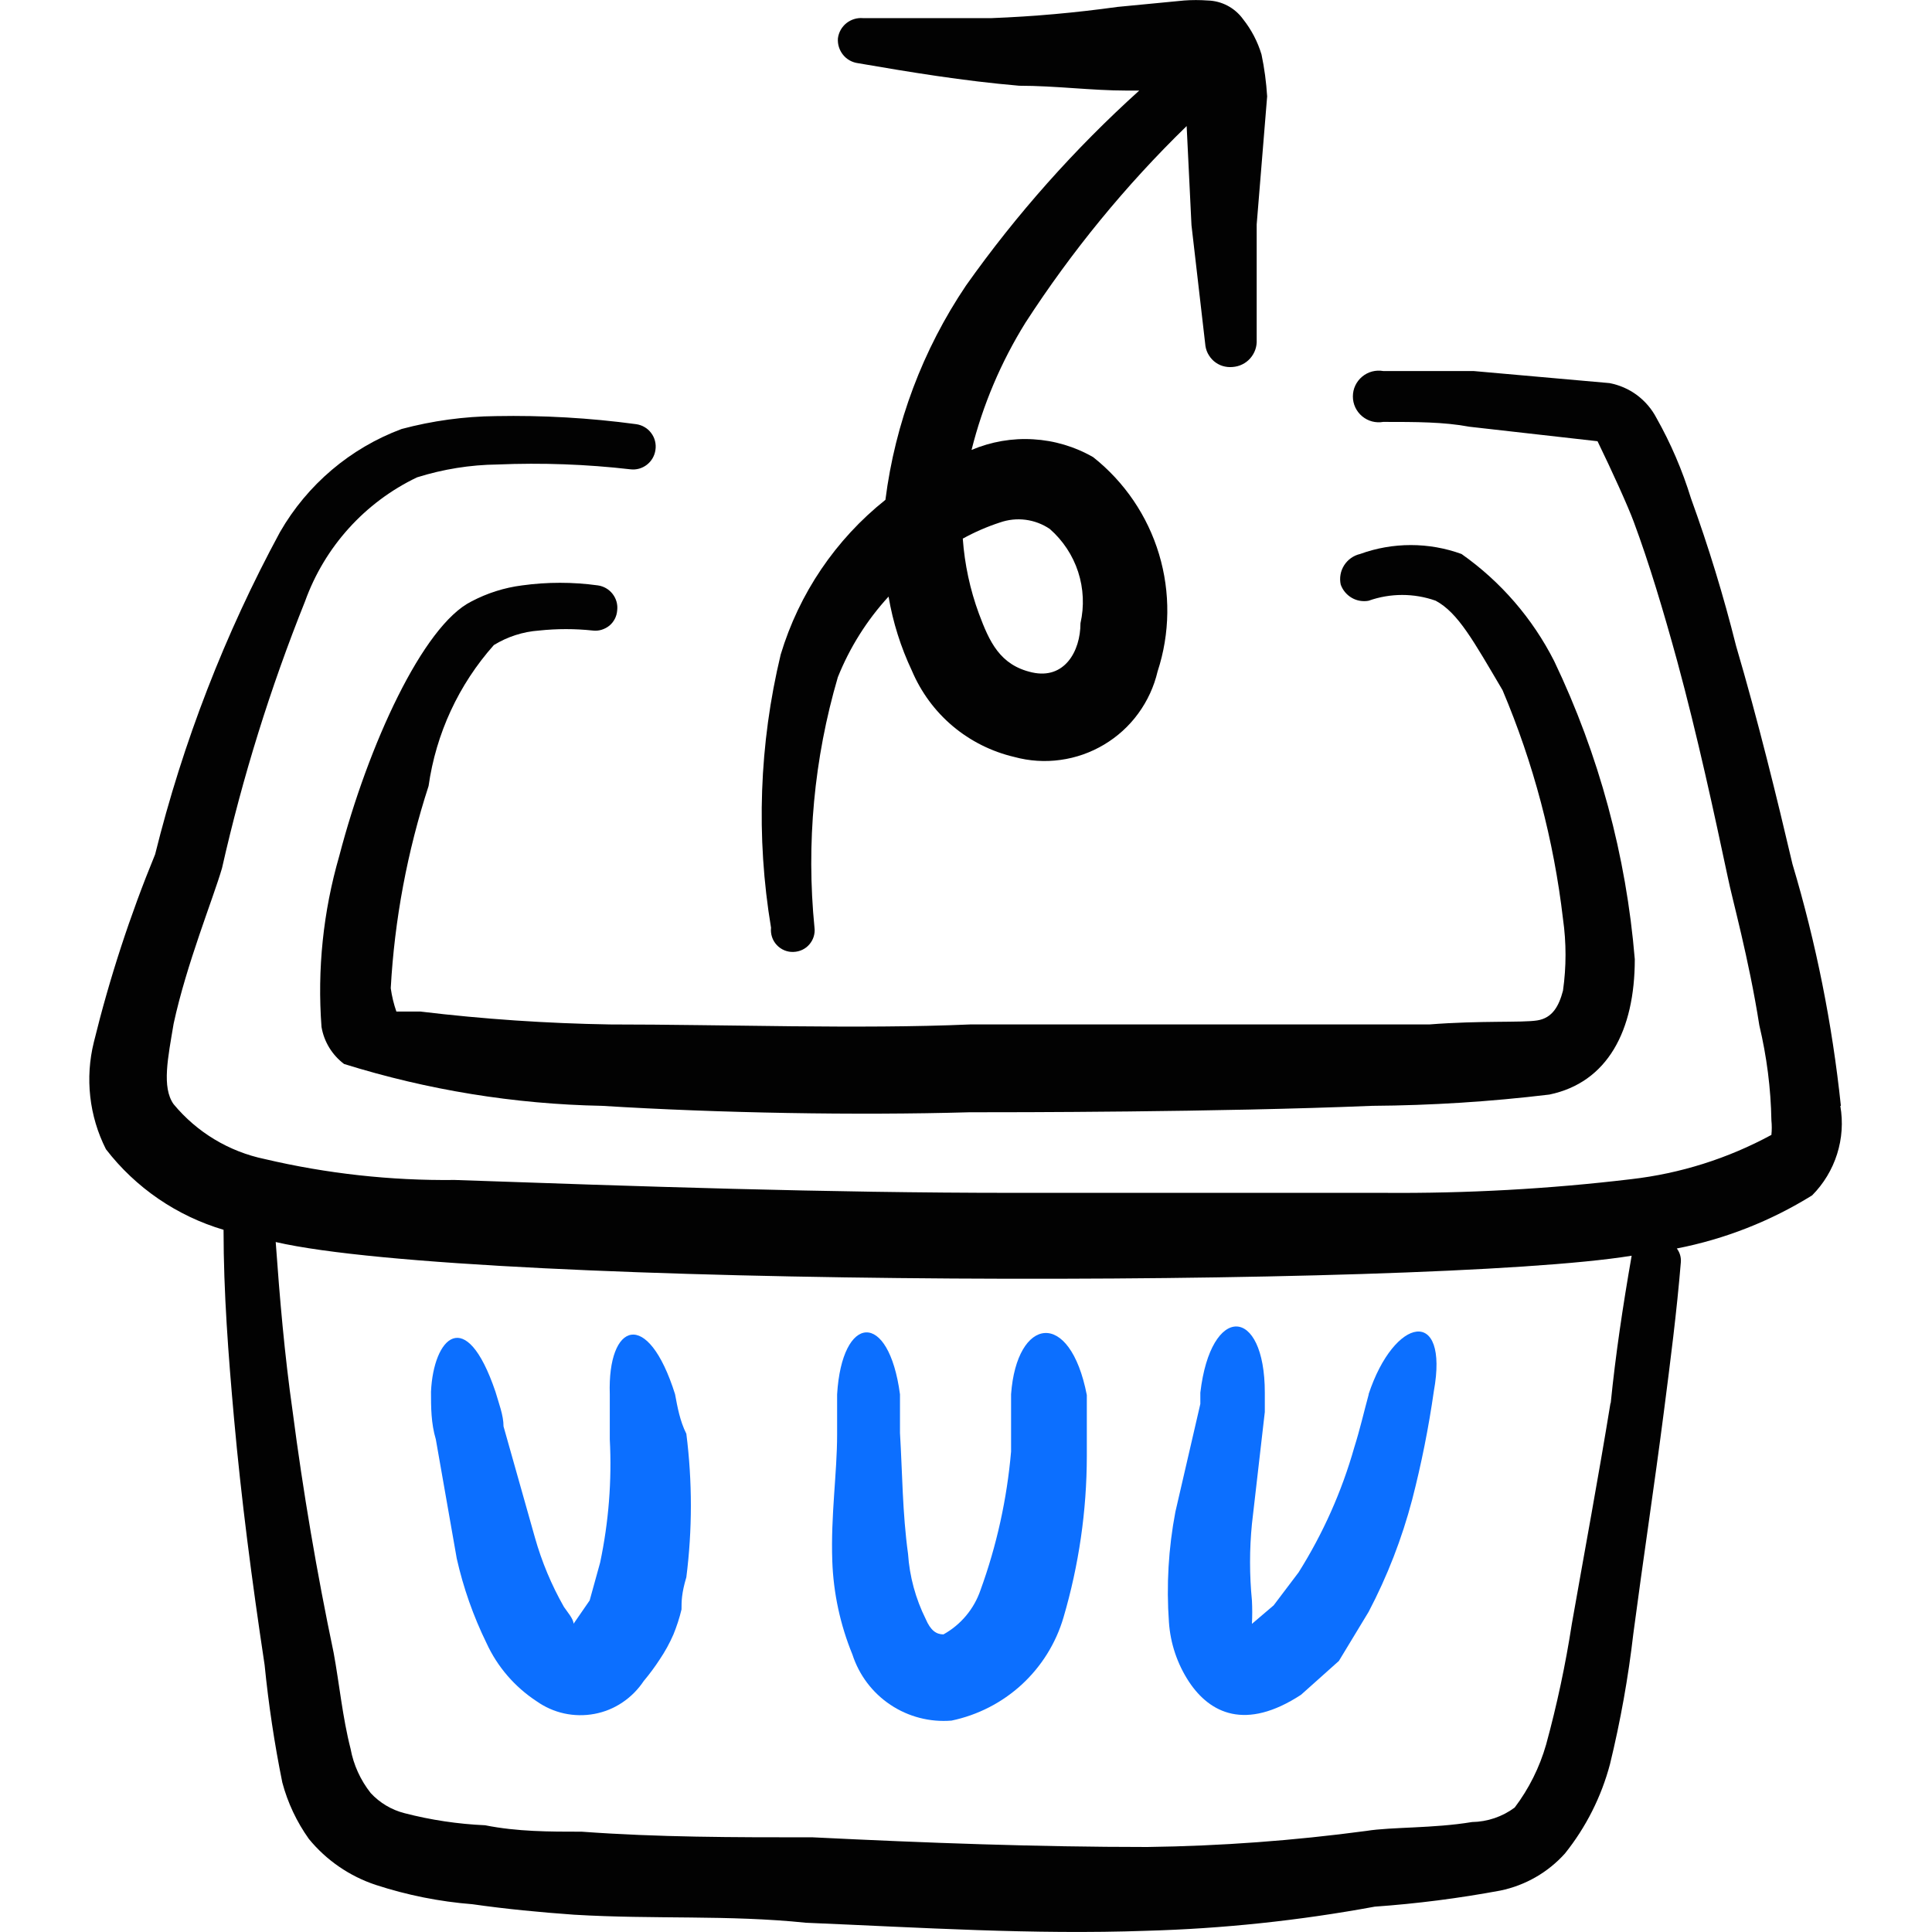 <svg xmlns="http://www.w3.org/2000/svg" fill="none" viewBox="0 0 24 24" id="Shopping-Basket-Arrow-Out--Streamline-Freehand">
  <desc>
    Shopping Basket Arrow Out Streamline Icon: https://streamlinehq.com
  </desc>
  <path fill="#020202" fill-rule="evenodd" d="M9.858 11.825c0.037 -0.001 0.074 -0.01 0.108 -0.026 0.034 -0.016 0.064 -0.039 0.088 -0.067 0.024 -0.028 0.043 -0.061 0.054 -0.097 0.011 -0.036 0.015 -0.073 0.01 -0.11 -0.104 -1.046 -0.006 -2.103 0.29 -3.113 0.148 -0.369 0.361 -0.708 0.63 -1.001 0.054 0.319 0.152 0.629 0.29 0.921 0.113 0.266 0.286 0.502 0.507 0.688 0.221 0.186 0.483 0.317 0.764 0.383 0.187 0.051 0.382 0.064 0.574 0.037 0.192 -0.026 0.376 -0.091 0.542 -0.19 0.166 -0.099 0.311 -0.23 0.425 -0.387 0.114 -0.156 0.196 -0.334 0.24 -0.522 0.155 -0.472 0.161 -0.981 0.018 -1.457 -0.143 -0.476 -0.429 -0.897 -0.818 -1.205 -0.228 -0.131 -0.483 -0.207 -0.745 -0.222 -0.262 -0.016 -0.524 0.03 -0.766 0.132 0.14 -0.559 0.366 -1.092 0.67 -1.581 0.574 -0.886 1.245 -1.706 2.002 -2.442l0.06 1.231 0.17 1.471c0.003 0.042 0.013 0.082 0.032 0.12 0.019 0.037 0.045 0.071 0.076 0.098 0.032 0.027 0.069 0.048 0.108 0.06 0.04 0.012 0.082 0.017 0.123 0.013 0.042 -0.003 0.083 -0.013 0.121 -0.032 0.038 -0.018 0.072 -0.044 0.1 -0.076 0.028 -0.032 0.049 -0.068 0.063 -0.108 0.014 -0.04 0.019 -0.082 0.017 -0.124v-1.431l0.13 -1.591c-0.011 -0.175 -0.034 -0.349 -0.07 -0.52 -0.048 -0.16 -0.126 -0.309 -0.23 -0.44 -0.051 -0.07 -0.117 -0.127 -0.193 -0.167 -0.076 -0.04 -0.161 -0.062 -0.247 -0.064 -0.097 -0.007 -0.194 -0.007 -0.29 0l-0.831 0.08C13.363 0.158 12.842 0.205 12.32 0.225h-1.601c-0.074 -0.006 -0.147 0.017 -0.205 0.063 -0.058 0.047 -0.095 0.113 -0.105 0.187 -0.006 0.074 0.017 0.147 0.063 0.205 0.046 0.058 0.113 0.095 0.187 0.105 0.64 0.11 1.301 0.22 2.002 0.28 0.45 0 0.901 0.06 1.331 0.06h0.16c-0.804 0.726 -1.526 1.538 -2.152 2.422 -0.537 0.797 -0.88 1.709 -1.001 2.662 -0.619 0.493 -1.073 1.164 -1.301 1.922 -0.267 1.111 -0.308 2.265 -0.12 3.393 -0.004 0.039 -0 0.078 0.012 0.115 0.012 0.037 0.032 0.071 0.059 0.1 0.027 0.029 0.059 0.051 0.095 0.066 0.036 0.015 0.075 0.022 0.114 0.02Zm2.562 -5.334c0.102 -0.036 0.212 -0.048 0.32 -0.034 0.108 0.014 0.211 0.053 0.301 0.114 0.163 0.143 0.285 0.327 0.352 0.533s0.077 0.427 0.029 0.638c0 0.35 -0.2 0.701 -0.601 0.611 -0.4 -0.09 -0.53 -0.38 -0.661 -0.731 -0.11 -0.299 -0.177 -0.613 -0.2 -0.931 0.147 -0.081 0.301 -0.148 0.46 -0.2Z" clip-rule="evenodd" stroke-width="1"></path>
  <path fill="#020202" fill-rule="evenodd" d="M17.003 7.462c0.269 -0.095 0.562 -0.095 0.831 0 0.28 0.15 0.47 0.5 0.831 1.111 0.384 0.907 0.637 1.864 0.751 2.842 0.042 0.295 0.042 0.595 0 0.891 -0.05 0.19 -0.13 0.34 -0.32 0.37 -0.19 0.03 -0.701 0 -1.341 0.05h-5.705c-1.371 0.06 -3.053 0 -4.474 0 -0.786 -0.013 -1.571 -0.066 -2.352 -0.16h-0.3c-0.033 -0.094 -0.056 -0.191 -0.07 -0.29 0.047 -0.854 0.206 -1.699 0.47 -2.512 0.092 -0.651 0.374 -1.26 0.811 -1.751 0.17 -0.104 0.362 -0.166 0.56 -0.18 0.223 -0.024 0.448 -0.024 0.671 0 0.036 0.004 0.073 0.001 0.108 -0.01s0.068 -0.028 0.096 -0.051c0.028 -0.023 0.051 -0.052 0.068 -0.085 0.017 -0.033 0.026 -0.068 0.029 -0.105 0.009 -0.073 -0.012 -0.146 -0.057 -0.204 -0.045 -0.058 -0.111 -0.096 -0.183 -0.106 -0.312 -0.043 -0.629 -0.043 -0.941 0 -0.221 0.028 -0.434 0.096 -0.631 0.2 -0.601 0.3 -1.281 1.782 -1.641 3.163 -0.199 0.689 -0.274 1.407 -0.22 2.122 0.031 0.184 0.132 0.348 0.28 0.46 1.038 0.324 2.116 0.499 3.203 0.52 1.451 0.09 3.163 0.12 4.564 0.08 0.54 0 3.063 0 5.004 -0.08 0.736 -0.005 1.471 -0.052 2.202 -0.14 0.721 -0.15 1.061 -0.791 1.061 -1.681 -0.106 -1.285 -0.445 -2.54 -1.001 -3.703 -0.269 -0.531 -0.664 -0.988 -1.151 -1.331 -0.407 -0.148 -0.854 -0.148 -1.261 0 -0.082 0.019 -0.153 0.07 -0.198 0.141 -0.045 0.071 -0.06 0.157 -0.042 0.239 0.025 0.07 0.074 0.128 0.138 0.165 0.064 0.037 0.14 0.049 0.212 0.035Z" clip-rule="evenodd" stroke-width="1"></path>
  <path fill="#0c6fff" fill-rule="evenodd" d="M8.386 17.32c-0.34 -1.081 -0.841 -0.891 -0.811 0v0.56c0.027 0.513 -0.014 1.028 -0.12 1.531l-0.13 0.47 -0.2 0.29c0 -0.06 -0.08 -0.15 -0.12 -0.21 -0.154 -0.271 -0.275 -0.56 -0.36 -0.861l-0.39 -1.381c0 -0.14 -0.06 -0.29 -0.1 -0.43 -0.37 -1.091 -0.771 -0.671 -0.801 0 0 0.19 0 0.39 0.06 0.591l0.26 1.481c0.082 0.364 0.206 0.716 0.37 1.051 0.135 0.294 0.35 0.543 0.621 0.721 0.103 0.073 0.22 0.125 0.343 0.152 0.123 0.027 0.251 0.029 0.375 0.006 0.124 -0.023 0.243 -0.071 0.348 -0.142 0.105 -0.07 0.195 -0.161 0.265 -0.266 0.072 -0.086 0.139 -0.176 0.2 -0.27 0.066 -0.098 0.123 -0.202 0.17 -0.31 0.041 -0.101 0.075 -0.204 0.1 -0.31 0 -0.1 0 -0.2 0.06 -0.4 0.075 -0.591 0.075 -1.19 0 -1.782 -0.08 -0.16 -0.11 -0.33 -0.14 -0.49Z" clip-rule="evenodd" stroke-width="1"></path>
  <path fill="#0c6fff" fill-rule="evenodd" d="M12.56 17.32v0.711c-0.051 0.588 -0.178 1.167 -0.38 1.722 -0.08 0.234 -0.244 0.43 -0.46 0.55 -0.09 0 -0.16 -0.05 -0.22 -0.19 -0.126 -0.253 -0.201 -0.529 -0.22 -0.811 -0.07 -0.51 -0.07 -1.001 -0.1 -1.501v-0.48c-0.14 -1.051 -0.721 -1.001 -0.781 0v0.5c0 0.48 -0.08 1.001 -0.06 1.571 0.014 0.399 0.099 0.792 0.25 1.161 0.083 0.256 0.249 0.476 0.473 0.625 0.223 0.149 0.491 0.218 0.758 0.196 0.326 -0.068 0.628 -0.223 0.873 -0.448 0.245 -0.226 0.424 -0.513 0.518 -0.833 0.191 -0.65 0.289 -1.324 0.29 -2.002v-0.761c-0.21 -1.081 -0.871 -0.971 -0.941 -0.01Z" clip-rule="evenodd" stroke-width="1"></path>
  <path fill="#0c6fff" fill-rule="evenodd" d="M17.003 17.32c-0.06 0.22 -0.11 0.44 -0.18 0.661 -0.155 0.547 -0.388 1.069 -0.691 1.551l-0.31 0.41 -0.27 0.23c0.005 -0.097 0.005 -0.194 0 -0.29 -0.031 -0.316 -0.031 -0.635 0 -0.951l0.16 -1.391v-0.24c0 -1.081 -0.671 -1.111 -0.801 0v0.14l-0.31 1.341c-0.086 0.452 -0.113 0.912 -0.08 1.371 0.018 0.264 0.104 0.519 0.25 0.741 0.26 0.39 0.701 0.611 1.391 0.16l0.47 -0.42 0.37 -0.611c0.232 -0.442 0.413 -0.909 0.54 -1.391 0.115 -0.445 0.205 -0.896 0.27 -1.351 0.19 -1.051 -0.49 -0.931 -0.811 0.04Z" clip-rule="evenodd" stroke-width="1"></path>
  <path fill="#020202" fill-rule="evenodd" d="M22.868 13.737c-0.107 -1.017 -0.308 -2.022 -0.601 -3.002 -0.19 -0.811 -0.43 -1.792 -0.701 -2.712 -0.155 -0.62 -0.342 -1.231 -0.56 -1.832 -0.107 -0.348 -0.251 -0.684 -0.43 -1.001 -0.058 -0.111 -0.141 -0.207 -0.241 -0.282 -0.101 -0.075 -0.217 -0.125 -0.34 -0.149l-1.691 -0.15h-1.121c-0.046 -0.008 -0.093 -0.006 -0.139 0.006 -0.045 0.012 -0.087 0.034 -0.123 0.064 -0.036 0.03 -0.065 0.068 -0.085 0.11 -0.02 0.042 -0.03 0.089 -0.03 0.136 0 0.047 0.01 0.093 0.03 0.136 0.02 0.042 0.049 0.08 0.085 0.11 0.036 0.03 0.078 0.052 0.123 0.064 0.045 0.012 0.093 0.014 0.139 0.006 0.41 0 0.751 0 1.071 0.06l1.591 0.18c0.18 0.37 0.38 0.811 0.45 1.001 0.19 0.51 0.37 1.111 0.54 1.731 0.25 0.921 0.46 1.892 0.63 2.692 0.05 0.25 0.26 1.001 0.39 1.832 0.092 0.387 0.143 0.783 0.15 1.181 0.006 0.06 0.006 0.12 0 0.18 -0.54 0.293 -1.131 0.48 -1.742 0.55 -1.02 0.122 -2.046 0.178 -3.073 0.17h-4.604c-2.322 0 -4.654 -0.08 -6.936 -0.16 -0.795 0.009 -1.588 -0.078 -2.362 -0.26 -0.443 -0.092 -0.842 -0.332 -1.131 -0.681 -0.15 -0.21 -0.07 -0.581 0 -1.001 0.16 -0.741 0.49 -1.551 0.601 -1.932 0.255 -1.13 0.6 -2.238 1.031 -3.313 0.243 -0.677 0.743 -1.231 1.391 -1.541 0.324 -0.102 0.661 -0.156 1.001 -0.16 0.551 -0.023 1.103 -0.003 1.651 0.06 0.073 0.009 0.146 -0.012 0.204 -0.057 0.058 -0.045 0.096 -0.111 0.106 -0.183 0.006 -0.037 0.004 -0.074 -0.005 -0.111 -0.009 -0.036 -0.025 -0.07 -0.048 -0.1 -0.022 -0.03 -0.05 -0.055 -0.083 -0.074 -0.032 -0.019 -0.068 -0.031 -0.105 -0.036 -0.577 -0.078 -1.159 -0.111 -1.741 -0.1 -0.395 0.004 -0.789 0.058 -1.171 0.16 -0.638 0.238 -1.172 0.691 -1.511 1.281 -0.684 1.264 -1.205 2.609 -1.551 4.003 -0.311 0.757 -0.566 1.537 -0.761 2.332 -0.111 0.447 -0.058 0.92 0.15 1.331 0.369 0.479 0.881 0.829 1.461 1.001 0 0.781 0.06 1.561 0.13 2.342 0.09 1.001 0.22 2.002 0.38 3.063 0.049 0.49 0.122 0.978 0.22 1.461 0.067 0.252 0.179 0.489 0.33 0.701 0.217 0.265 0.505 0.463 0.831 0.571 0.389 0.127 0.793 0.208 1.201 0.24 0.42 0.06 0.841 0.1 1.261 0.13 1.001 0.06 1.912 0 2.882 0.1 1.431 0.06 2.822 0.15 4.224 0.1 0.954 -0.026 1.904 -0.127 2.842 -0.3 0.524 -0.037 1.045 -0.104 1.561 -0.2 0.309 -0.064 0.59 -0.225 0.801 -0.46 0.262 -0.327 0.453 -0.706 0.56 -1.111 0.13 -0.534 0.227 -1.075 0.29 -1.621 0.12 -0.911 0.26 -1.831 0.38 -2.762 0.08 -0.621 0.16 -1.241 0.21 -1.852 0.005 -0.061 -0.013 -0.121 -0.05 -0.17 0.596 -0.116 1.166 -0.34 1.681 -0.66 0.143 -0.144 0.249 -0.32 0.31 -0.513 0.061 -0.193 0.075 -0.398 0.04 -0.598Zm-2.862 3.693c-0.15 0.921 -0.32 1.832 -0.48 2.742 -0.078 0.506 -0.185 1.007 -0.32 1.501 -0.081 0.282 -0.213 0.547 -0.39 0.781 -0.153 0.114 -0.339 0.177 -0.53 0.18 -0.48 0.08 -1.001 0.06 -1.311 0.11 -0.903 0.121 -1.812 0.188 -2.722 0.2 -1.371 0 -2.732 -0.05 -4.154 -0.12 -1.001 0 -1.912 0 -2.872 -0.07 -0.4 0 -0.801 0 -1.201 -0.08 -0.338 -0.015 -0.673 -0.065 -1.001 -0.15 -0.161 -0.041 -0.307 -0.128 -0.42 -0.25 -0.127 -0.161 -0.213 -0.349 -0.25 -0.55 -0.1 -0.39 -0.14 -0.811 -0.21 -1.191 -0.21 -1.001 -0.38 -2.002 -0.51 -3.002 -0.1 -0.701 -0.16 -1.401 -0.21 -2.102 2.472 0.571 14.322 0.581 16.844 0.17 -0.11 0.63 -0.2 1.231 -0.26 1.831Z" clip-rule="evenodd" stroke-width="1"></path>
</svg>